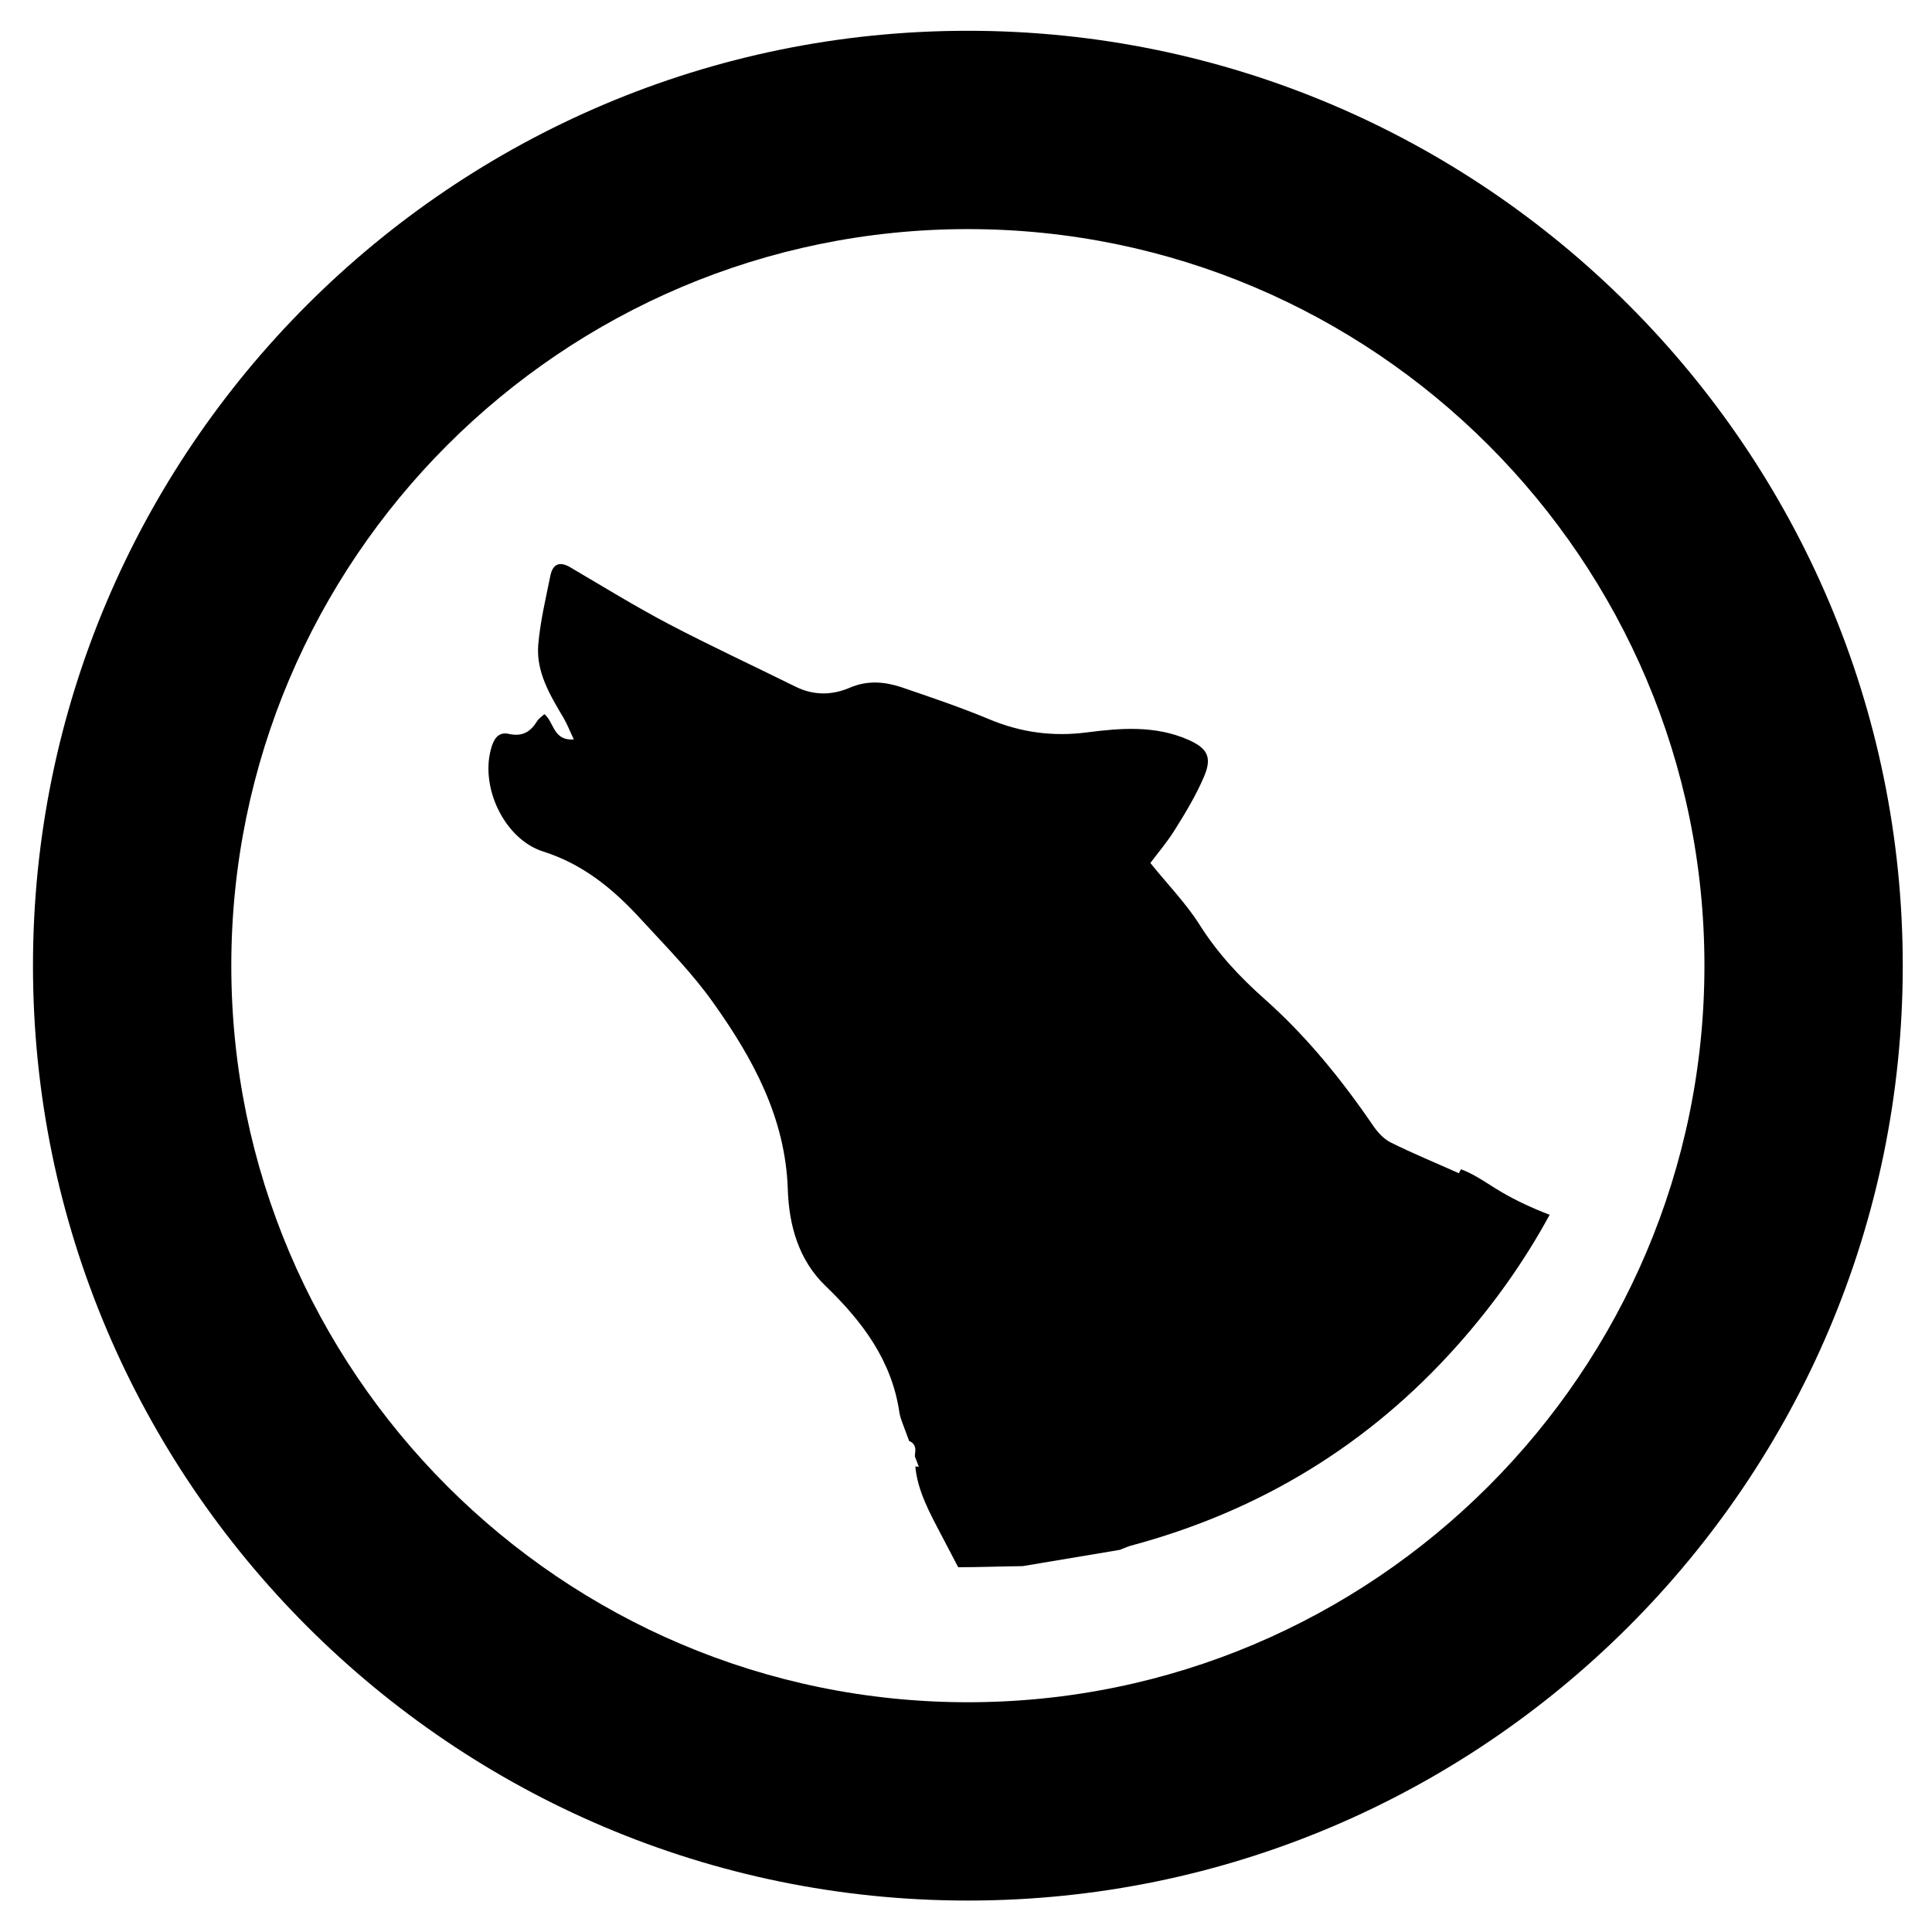 <?xml version="1.0" encoding="utf-8"?>
<!-- Generator: Adobe Illustrator 24.2.0, SVG Export Plug-In . SVG Version: 6.00 Build 0)  -->
<svg version="1.1" xmlns="http://www.w3.org/2000/svg" xmlns:xlink="http://www.w3.org/1999/xlink" x="0px" y="0px"
	 viewBox="0 0 87.87 87.87" style="enable-background:new 0 0 87.87 87.87;" xml:space="preserve">
<g id="Warstwa_3">
	<g>
		<g>
			<g>
				<g>
					<g>
						<path d="M44.02,1.4C20.57,1.4,1.5,20.47,1.5,43.92c0,23.44,19.07,42.52,42.52,42.52c23.45,0,42.52-19.07,42.52-42.52
							C86.54,20.47,67.46,1.4,44.02,1.4z M44.02,77.42c-18.47,0-33.5-15.03-33.5-33.5c0-18.47,15.03-33.5,33.5-33.5
							c18.47,0,33.5,15.03,33.5,33.5C77.52,62.39,62.49,77.42,44.02,77.42z"/>
					</g>
				</g>
			</g>
		</g>
		<path d="M42.8,69.79c-0.51-0.97-1.07-1.99-1.17-3.09c0.05,0,0.11,0,0.16,0.01c-0.06-0.16-0.12-0.31-0.18-0.47
			c0-0.08,0.01-0.17,0.02-0.25c0.02-0.23-0.11-0.39-0.28-0.45c-0.09-0.25-0.19-0.5-0.28-0.75c-0.06-0.17-0.13-0.34-0.16-0.52
			c-0.34-2.38-1.68-4.16-3.36-5.78c-1.23-1.18-1.67-2.77-1.72-4.41c-0.11-3.24-1.58-5.93-3.38-8.46c-0.96-1.36-2.15-2.56-3.28-3.79
			c-1.25-1.37-2.63-2.52-4.46-3.1c-1.75-0.55-2.87-2.89-2.38-4.66c0.11-0.41,0.3-0.81,0.82-0.69c0.59,0.13,0.97-0.08,1.27-0.57
			c0.08-0.13,0.22-0.22,0.34-0.33c0.45,0.37,0.39,1.22,1.34,1.15c-0.18-0.37-0.3-0.69-0.47-0.98c-0.61-1.03-1.25-2.08-1.15-3.32
			c0.09-1.06,0.34-2.1,0.55-3.14c0.11-0.54,0.42-0.68,0.92-0.38c1.48,0.87,2.94,1.77,4.46,2.57c1.89,0.99,3.83,1.89,5.75,2.84
			c0.84,0.42,1.68,0.41,2.51,0.05c0.78-0.33,1.55-0.27,2.31-0.02c1.35,0.46,2.71,0.92,4.03,1.47c1.44,0.6,2.89,0.79,4.43,0.59
			c1.54-0.2,3.1-0.32,4.59,0.33c0.87,0.38,1.11,0.78,0.74,1.66c-0.36,0.85-0.84,1.65-1.33,2.43c-0.34,0.55-0.76,1.04-1.12,1.52
			c0.79,0.98,1.62,1.83,2.24,2.81c0.82,1.3,1.83,2.38,2.97,3.39c1.89,1.68,3.48,3.64,4.91,5.73c0.21,0.31,0.49,0.62,0.81,0.78
			c1.02,0.51,2.08,0.94,3.1,1.4c0.03-0.06,0.07-0.12,0.1-0.18c0.65,0.24,1.25,0.69,1.83,1.03c0.7,0.41,1.44,0.75,2.2,1.04
			c-1.13,2.08-2.52,4.05-4.17,5.91c-4.03,4.54-9.01,7.57-14.88,9.14c-0.17,0.05-0.34,0.13-0.5,0.19l-4.42,0.74
			c-0.98,0.01-1.96,0.05-2.93,0.05C43.32,70.78,43.06,70.28,42.8,69.79z"/>
	</g>
</g>
<g id="Warstwa_2">
</g>
</svg>
